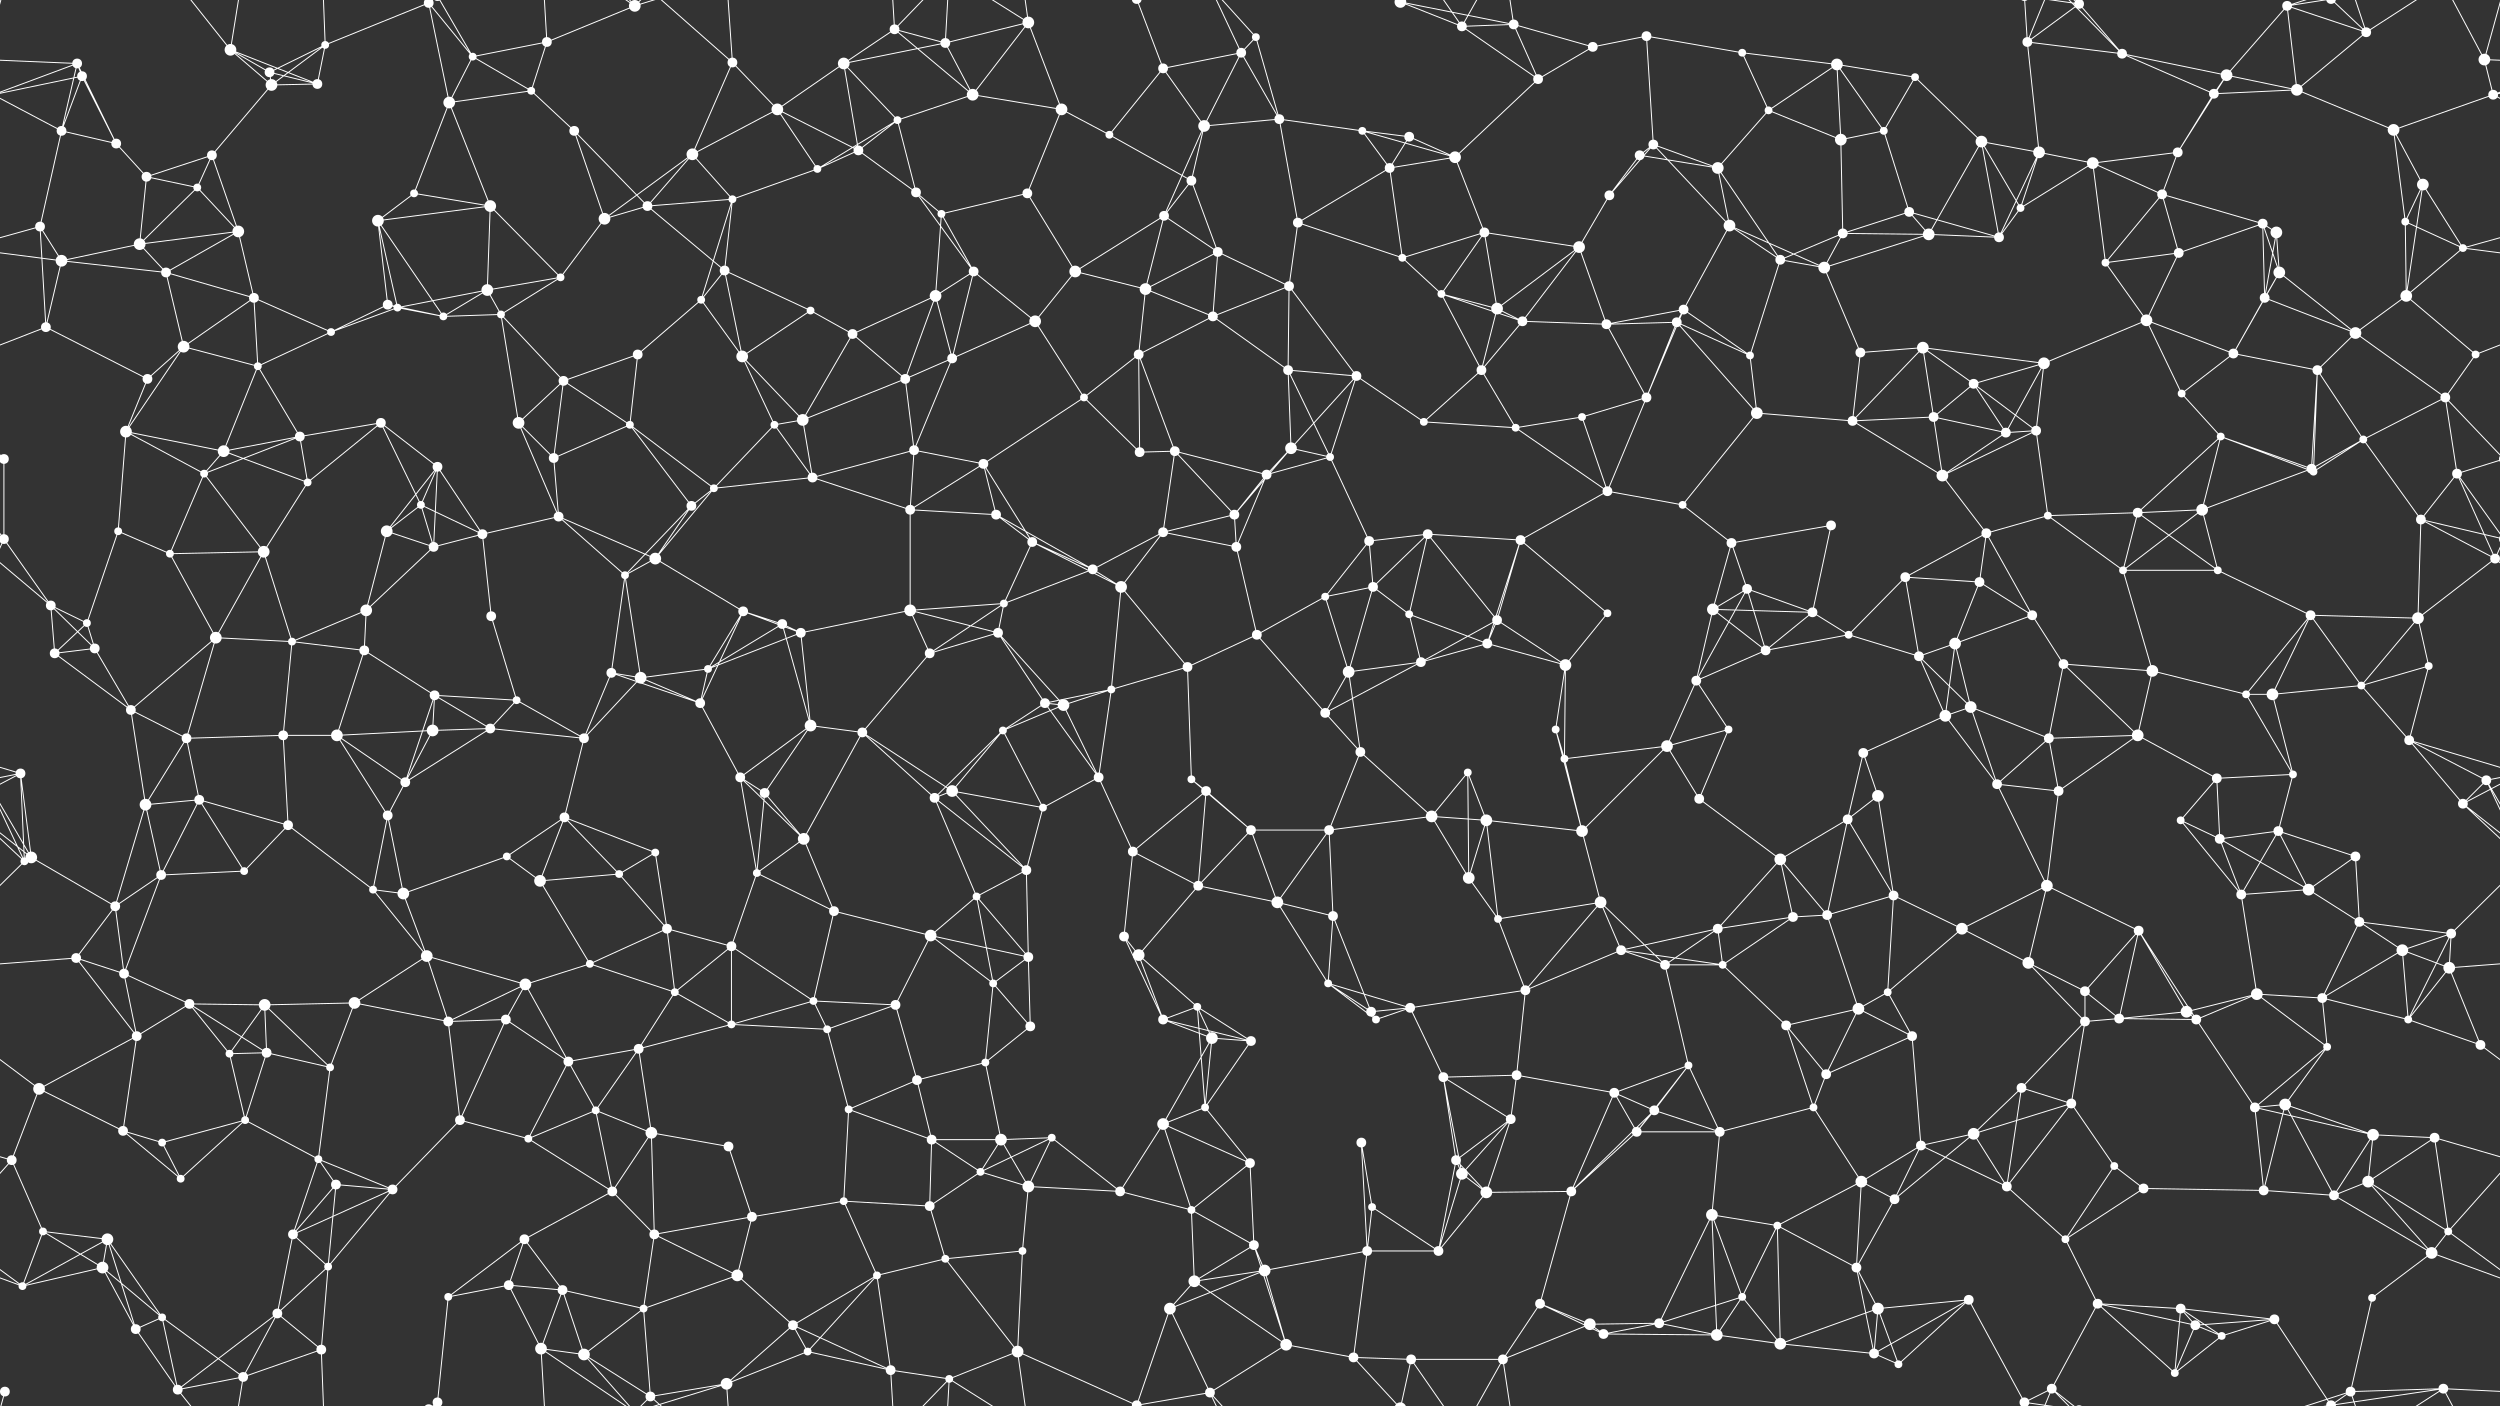 <svg xmlns="http://www.w3.org/2000/svg" width="2560" height="1440" fill="#fff"><rect width="100%" height="100%" fill="#333333" stroke="none"/><circle cx="79" cy="65" r="5"/><circle cx="84" cy="78" r="5"/><circle cx="236" cy="51" r="6"/><circle cx="276" cy="74" r="5"/><circle cx="333" cy="46" r="4"/><circle cx="439" cy="3" r="5"/><circle cx="439" cy="1443" r="5"/><circle cx="484" cy="58" r="4"/><circle cx="560" cy="43" r="5"/><circle cx="650" cy="6" r="6"/><circle cx="750" cy="64" r="5"/><circle cx="864" cy="65" r="6"/><circle cx="916" cy="30" r="5"/><circle cx="968" cy="44" r="5"/><circle cx="1053" cy="23" r="6"/><circle cx="1191" cy="70" r="5"/><circle cx="1271" cy="54" r="5"/><circle cx="1286" cy="38" r="4"/><circle cx="1434" cy="2" r="6"/><circle cx="1434" cy="1442" r="6"/><circle cx="1497" cy="27" r="5"/><circle cx="1550" cy="25" r="5"/><circle cx="1631" cy="48" r="5"/><circle cx="1686" cy="37" r="5"/><circle cx="1784" cy="54" r="4"/><circle cx="1881" cy="66" r="6"/><circle cx="1961" cy="79" r="4"/><circle cx="2076" cy="43" r="5"/><circle cx="2129" cy="4" r="5"/><circle cx="2129" cy="1444" r="5"/><circle cx="2173" cy="55" r="5"/><circle cx="2280" cy="77" r="6"/><circle cx="2342" cy="6" r="5"/><circle cx="2423" cy="33" r="5"/><circle cx="2544" cy="61" r="6"/><circle cx="63" cy="134" r="5"/><circle cx="119" cy="147" r="5"/><circle cx="217" cy="159" r="5"/><circle cx="278" cy="87" r="6"/><circle cx="325" cy="86" r="5"/><circle cx="460" cy="105" r="6"/><circle cx="544" cy="93" r="4"/><circle cx="588" cy="134" r="5"/><circle cx="709" cy="158" r="6"/><circle cx="796" cy="112" r="6"/><circle cx="879" cy="154" r="5"/><circle cx="919" cy="123" r="4"/><circle cx="996" cy="97" r="6"/><circle cx="1087" cy="112" r="6"/><circle cx="1136" cy="138" r="4"/><circle cx="1233" cy="129" r="6"/><circle cx="1310" cy="122" r="5"/><circle cx="1395" cy="134" r="4"/><circle cx="1443" cy="140" r="5"/><circle cx="1575" cy="81" r="5"/><circle cx="1679" cy="159" r="5"/><circle cx="1693" cy="148" r="5"/><circle cx="1811" cy="113" r="4"/><circle cx="1885" cy="143" r="6"/><circle cx="1929" cy="134" r="4"/><circle cx="2029" cy="145" r="6"/><circle cx="2088" cy="156" r="6"/><circle cx="2230" cy="156" r="5"/><circle cx="2267" cy="96" r="5"/><circle cx="2352" cy="92" r="6"/><circle cx="2451" cy="133" r="6"/><circle cx="2553" cy="97" r="5"/><circle cx="41" cy="232" r="5"/><circle cx="150" cy="181" r="5"/><circle cx="202" cy="192" r="4"/><circle cx="244" cy="237" r="6"/><circle cx="387" cy="226" r="6"/><circle cx="424" cy="198" r="4"/><circle cx="502" cy="211" r="6"/><circle cx="619" cy="224" r="6"/><circle cx="663" cy="211" r="5"/><circle cx="750" cy="204" r="4"/><circle cx="837" cy="173" r="4"/><circle cx="938" cy="197" r="5"/><circle cx="964" cy="219" r="4"/><circle cx="1052" cy="198" r="5"/><circle cx="1192" cy="221" r="5"/><circle cx="1220" cy="185" r="5"/><circle cx="1329" cy="228" r="5"/><circle cx="1423" cy="172" r="5"/><circle cx="1490" cy="161" r="6"/><circle cx="1520" cy="238" r="5"/><circle cx="1648" cy="200" r="5"/><circle cx="1759" cy="172" r="6"/><circle cx="1771" cy="231" r="6"/><circle cx="1887" cy="239" r="5"/><circle cx="1955" cy="217" r="5"/><circle cx="2069" cy="213" r="4"/><circle cx="2143" cy="167" r="6"/><circle cx="2214" cy="199" r="5"/><circle cx="2317" cy="229" r="5"/><circle cx="2331" cy="238" r="6"/><circle cx="2463" cy="227" r="4"/><circle cx="2481" cy="189" r="6"/><circle cx="63" cy="267" r="6"/><circle cx="143" cy="250" r="6"/><circle cx="170" cy="279" r="5"/><circle cx="260" cy="305" r="5"/><circle cx="397" cy="312" r="5"/><circle cx="407" cy="315" r="4"/><circle cx="499" cy="297" r="6"/><circle cx="574" cy="284" r="4"/><circle cx="718" cy="307" r="4"/><circle cx="742" cy="277" r="5"/><circle cx="830" cy="318" r="4"/><circle cx="958" cy="303" r="6"/><circle cx="997" cy="278" r="5"/><circle cx="1101" cy="278" r="6"/><circle cx="1173" cy="296" r="6"/><circle cx="1247" cy="258" r="5"/><circle cx="1320" cy="293" r="5"/><circle cx="1436" cy="264" r="4"/><circle cx="1476" cy="301" r="4"/><circle cx="1533" cy="316" r="6"/><circle cx="1617" cy="253" r="6"/><circle cx="1724" cy="317" r="5"/><circle cx="1823" cy="266" r="5"/><circle cx="1868" cy="274" r="6"/><circle cx="1975" cy="240" r="6"/><circle cx="2047" cy="243" r="5"/><circle cx="2156" cy="269" r="4"/><circle cx="2231" cy="259" r="5"/><circle cx="2319" cy="305" r="5"/><circle cx="2334" cy="279" r="6"/><circle cx="2464" cy="303" r="6"/><circle cx="2522" cy="254" r="4"/><circle cx="47" cy="335" r="5"/><circle cx="151" cy="388" r="5"/><circle cx="188" cy="355" r="6"/><circle cx="264" cy="375" r="4"/><circle cx="339" cy="340" r="4"/><circle cx="454" cy="324" r="4"/><circle cx="513" cy="322" r="4"/><circle cx="577" cy="390" r="5"/><circle cx="653" cy="363" r="5"/><circle cx="760" cy="365" r="6"/><circle cx="873" cy="342" r="5"/><circle cx="927" cy="388" r="5"/><circle cx="975" cy="367" r="5"/><circle cx="1060" cy="329" r="6"/><circle cx="1166" cy="363" r="5"/><circle cx="1242" cy="324" r="5"/><circle cx="1319" cy="379" r="5"/><circle cx="1389" cy="385" r="5"/><circle cx="1517" cy="379" r="5"/><circle cx="1559" cy="329" r="5"/><circle cx="1645" cy="332" r="5"/><circle cx="1717" cy="330" r="5"/><circle cx="1792" cy="364" r="4"/><circle cx="1905" cy="361" r="5"/><circle cx="1969" cy="356" r="6"/><circle cx="2021" cy="393" r="5"/><circle cx="2093" cy="372" r="6"/><circle cx="2198" cy="328" r="6"/><circle cx="2287" cy="362" r="5"/><circle cx="2373" cy="379" r="5"/><circle cx="2412" cy="341" r="6"/><circle cx="2535" cy="363" r="4"/><circle cx="4" cy="470" r="5"/><circle cx="2564" cy="470" r="5"/><circle cx="129" cy="442" r="6"/><circle cx="229" cy="462" r="6"/><circle cx="307" cy="447" r="5"/><circle cx="390" cy="433" r="5"/><circle cx="448" cy="478" r="5"/><circle cx="531" cy="433" r="6"/><circle cx="567" cy="469" r="5"/><circle cx="645" cy="435" r="4"/><circle cx="793" cy="435" r="4"/><circle cx="822" cy="430" r="6"/><circle cx="936" cy="461" r="5"/><circle cx="1007" cy="475" r="5"/><circle cx="1110" cy="407" r="4"/><circle cx="1167" cy="463" r="5"/><circle cx="1203" cy="462" r="5"/><circle cx="1322" cy="459" r="6"/><circle cx="1362" cy="468" r="4"/><circle cx="1458" cy="432" r="4"/><circle cx="1552" cy="438" r="4"/><circle cx="1620" cy="427" r="4"/><circle cx="1686" cy="407" r="5"/><circle cx="1799" cy="423" r="6"/><circle cx="1897" cy="431" r="5"/><circle cx="1980" cy="427" r="5"/><circle cx="2054" cy="443" r="5"/><circle cx="2085" cy="441" r="5"/><circle cx="2234" cy="403" r="4"/><circle cx="2274" cy="447" r="4"/><circle cx="2367" cy="480" r="5"/><circle cx="2420" cy="450" r="4"/><circle cx="2504" cy="407" r="5"/><circle cx="4" cy="552" r="5"/><circle cx="2564" cy="552" r="5"/><circle cx="121" cy="544" r="4"/><circle cx="209" cy="485" r="4"/><circle cx="315" cy="494" r="4"/><circle cx="396" cy="544" r="6"/><circle cx="431" cy="517" r="4"/><circle cx="494" cy="547" r="5"/><circle cx="572" cy="529" r="5"/><circle cx="708" cy="518" r="5"/><circle cx="731" cy="500" r="4"/><circle cx="832" cy="489" r="5"/><circle cx="932" cy="522" r="5"/><circle cx="1020" cy="527" r="5"/><circle cx="1057" cy="555" r="5"/><circle cx="1191" cy="545" r="5"/><circle cx="1264" cy="527" r="5"/><circle cx="1297" cy="486" r="5"/><circle cx="1402" cy="554" r="5"/><circle cx="1462" cy="547" r="5"/><circle cx="1557" cy="553" r="5"/><circle cx="1646" cy="503" r="5"/><circle cx="1723" cy="517" r="4"/><circle cx="1773" cy="556" r="5"/><circle cx="1875" cy="538" r="5"/><circle cx="1989" cy="487" r="6"/><circle cx="2034" cy="546" r="5"/><circle cx="2097" cy="528" r="4"/><circle cx="2189" cy="525" r="5"/><circle cx="2255" cy="522" r="6"/><circle cx="2369" cy="483" r="4"/><circle cx="2479" cy="532" r="5"/><circle cx="2516" cy="485" r="5"/><circle cx="52" cy="620" r="5"/><circle cx="89" cy="638" r="4"/><circle cx="174" cy="567" r="4"/><circle cx="270" cy="565" r="6"/><circle cx="375" cy="625" r="6"/><circle cx="444" cy="560" r="5"/><circle cx="503" cy="631" r="5"/><circle cx="640" cy="589" r="4"/><circle cx="671" cy="572" r="6"/><circle cx="761" cy="626" r="5"/><circle cx="801" cy="639" r="5"/><circle cx="932" cy="625" r="6"/><circle cx="1028" cy="618" r="4"/><circle cx="1119" cy="583" r="5"/><circle cx="1148" cy="601" r="6"/><circle cx="1266" cy="560" r="5"/><circle cx="1357" cy="611" r="4"/><circle cx="1406" cy="601" r="5"/><circle cx="1443" cy="629" r="4"/><circle cx="1533" cy="635" r="5"/><circle cx="1646" cy="628" r="4"/><circle cx="1754" cy="624" r="6"/><circle cx="1789" cy="603" r="5"/><circle cx="1856" cy="627" r="5"/><circle cx="1951" cy="591" r="5"/><circle cx="2027" cy="596" r="5"/><circle cx="2081" cy="630" r="5"/><circle cx="2174" cy="584" r="4"/><circle cx="2271" cy="584" r="4"/><circle cx="2366" cy="630" r="5"/><circle cx="2476" cy="633" r="6"/><circle cx="2555" cy="572" r="5"/><circle cx="-5" cy="572" r="5"/><circle cx="56" cy="669" r="5"/><circle cx="97" cy="664" r="5"/><circle cx="221" cy="653" r="6"/><circle cx="299" cy="657" r="4"/><circle cx="373" cy="666" r="5"/><circle cx="445" cy="712" r="5"/><circle cx="529" cy="717" r="4"/><circle cx="626" cy="689" r="5"/><circle cx="656" cy="694" r="6"/><circle cx="725" cy="685" r="4"/><circle cx="820" cy="648" r="5"/><circle cx="952" cy="669" r="5"/><circle cx="1022" cy="648" r="5"/><circle cx="1070" cy="720" r="5"/><circle cx="1138" cy="706" r="4"/><circle cx="1216" cy="683" r="5"/><circle cx="1287" cy="650" r="5"/><circle cx="1381" cy="688" r="6"/><circle cx="1455" cy="678" r="5"/><circle cx="1523" cy="659" r="5"/><circle cx="1603" cy="681" r="6"/><circle cx="1737" cy="697" r="5"/><circle cx="1808" cy="666" r="5"/><circle cx="1893" cy="650" r="4"/><circle cx="1965" cy="672" r="5"/><circle cx="2002" cy="659" r="6"/><circle cx="2113" cy="680" r="5"/><circle cx="2204" cy="687" r="6"/><circle cx="2300" cy="711" r="4"/><circle cx="2327" cy="711" r="6"/><circle cx="2418" cy="702" r="4"/><circle cx="2487" cy="682" r="4"/><circle cx="21" cy="792" r="5"/><circle cx="134" cy="727" r="5"/><circle cx="191" cy="756" r="5"/><circle cx="290" cy="753" r="5"/><circle cx="345" cy="753" r="6"/><circle cx="443" cy="748" r="6"/><circle cx="502" cy="746" r="5"/><circle cx="598" cy="756" r="5"/><circle cx="717" cy="720" r="5"/><circle cx="758" cy="796" r="5"/><circle cx="830" cy="743" r="6"/><circle cx="883" cy="750" r="5"/><circle cx="1027" cy="748" r="4"/><circle cx="1089" cy="722" r="6"/><circle cx="1125" cy="796" r="5"/><circle cx="1220" cy="798" r="4"/><circle cx="1357" cy="730" r="5"/><circle cx="1393" cy="770" r="5"/><circle cx="1503" cy="791" r="4"/><circle cx="1593" cy="747" r="4"/><circle cx="1602" cy="777" r="4"/><circle cx="1707" cy="764" r="6"/><circle cx="1770" cy="747" r="4"/><circle cx="1908" cy="771" r="5"/><circle cx="1992" cy="733" r="6"/><circle cx="2018" cy="724" r="6"/><circle cx="2098" cy="756" r="5"/><circle cx="2189" cy="753" r="6"/><circle cx="2270" cy="797" r="5"/><circle cx="2348" cy="793" r="4"/><circle cx="2467" cy="758" r="5"/><circle cx="2546" cy="799" r="5"/><circle cx="32" cy="878" r="6"/><circle cx="149" cy="824" r="6"/><circle cx="204" cy="819" r="5"/><circle cx="295" cy="845" r="5"/><circle cx="397" cy="835" r="5"/><circle cx="415" cy="801" r="5"/><circle cx="519" cy="877" r="4"/><circle cx="578" cy="837" r="5"/><circle cx="671" cy="873" r="4"/><circle cx="783" cy="812" r="5"/><circle cx="823" cy="859" r="6"/><circle cx="957" cy="817" r="5"/><circle cx="975" cy="810" r="6"/><circle cx="1068" cy="827" r="4"/><circle cx="1160" cy="872" r="5"/><circle cx="1235" cy="810" r="5"/><circle cx="1281" cy="850" r="5"/><circle cx="1361" cy="850" r="5"/><circle cx="1466" cy="836" r="6"/><circle cx="1522" cy="840" r="6"/><circle cx="1620" cy="851" r="6"/><circle cx="1740" cy="818" r="5"/><circle cx="1823" cy="880" r="6"/><circle cx="1892" cy="839" r="5"/><circle cx="1923" cy="815" r="6"/><circle cx="2045" cy="803" r="5"/><circle cx="2108" cy="810" r="5"/><circle cx="2233" cy="840" r="4"/><circle cx="2273" cy="859" r="5"/><circle cx="2333" cy="851" r="5"/><circle cx="2412" cy="877" r="5"/><circle cx="2522" cy="823" r="5"/><circle cx="25" cy="882" r="4"/><circle cx="118" cy="928" r="5"/><circle cx="165" cy="896" r="5"/><circle cx="250" cy="892" r="4"/><circle cx="382" cy="911" r="4"/><circle cx="413" cy="915" r="6"/><circle cx="553" cy="902" r="6"/><circle cx="634" cy="895" r="4"/><circle cx="683" cy="951" r="5"/><circle cx="775" cy="894" r="4"/><circle cx="854" cy="933" r="5"/><circle cx="953" cy="958" r="6"/><circle cx="1000" cy="918" r="4"/><circle cx="1051" cy="891" r="5"/><circle cx="1151" cy="959" r="5"/><circle cx="1227" cy="907" r="5"/><circle cx="1308" cy="924" r="6"/><circle cx="1365" cy="938" r="5"/><circle cx="1504" cy="899" r="6"/><circle cx="1534" cy="941" r="4"/><circle cx="1639" cy="924" r="6"/><circle cx="1759" cy="951" r="5"/><circle cx="1836" cy="939" r="5"/><circle cx="1871" cy="937" r="5"/><circle cx="1939" cy="917" r="5"/><circle cx="2009" cy="951" r="6"/><circle cx="2096" cy="907" r="6"/><circle cx="2190" cy="953" r="5"/><circle cx="2295" cy="916" r="5"/><circle cx="2364" cy="911" r="6"/><circle cx="2416" cy="944" r="5"/><circle cx="2510" cy="956" r="5"/><circle cx="78" cy="981" r="5"/><circle cx="127" cy="997" r="5"/><circle cx="194" cy="1028" r="5"/><circle cx="271" cy="1029" r="6"/><circle cx="363" cy="1027" r="6"/><circle cx="437" cy="979" r="6"/><circle cx="538" cy="1008" r="6"/><circle cx="604" cy="987" r="4"/><circle cx="691" cy="1016" r="4"/><circle cx="749" cy="969" r="5"/><circle cx="833" cy="1025" r="4"/><circle cx="917" cy="1029" r="5"/><circle cx="1017" cy="1007" r="4"/><circle cx="1053" cy="980" r="5"/><circle cx="1166" cy="978" r="6"/><circle cx="1226" cy="1031" r="4"/><circle cx="1360" cy="1007" r="4"/><circle cx="1404" cy="1036" r="5"/><circle cx="1444" cy="1032" r="5"/><circle cx="1562" cy="1014" r="5"/><circle cx="1660" cy="973" r="5"/><circle cx="1705" cy="988" r="5"/><circle cx="1764" cy="988" r="4"/><circle cx="1903" cy="1033" r="6"/><circle cx="1933" cy="1016" r="4"/><circle cx="2077" cy="986" r="6"/><circle cx="2135" cy="1015" r="5"/><circle cx="2239" cy="1036" r="6"/><circle cx="2311" cy="1018" r="6"/><circle cx="2378" cy="1022" r="5"/><circle cx="2460" cy="973" r="6"/><circle cx="2508" cy="991" r="6"/><circle cx="40" cy="1115" r="6"/><circle cx="140" cy="1061" r="5"/><circle cx="235" cy="1079" r="4"/><circle cx="273" cy="1078" r="5"/><circle cx="338" cy="1093" r="4"/><circle cx="459" cy="1046" r="5"/><circle cx="518" cy="1044" r="5"/><circle cx="582" cy="1087" r="5"/><circle cx="654" cy="1074" r="5"/><circle cx="749" cy="1049" r="4"/><circle cx="847" cy="1054" r="4"/><circle cx="939" cy="1106" r="5"/><circle cx="1009" cy="1088" r="4"/><circle cx="1055" cy="1051" r="5"/><circle cx="1191" cy="1044" r="5"/><circle cx="1241" cy="1063" r="6"/><circle cx="1281" cy="1066" r="5"/><circle cx="1409" cy="1044" r="4"/><circle cx="1478" cy="1103" r="5"/><circle cx="1553" cy="1101" r="5"/><circle cx="1653" cy="1119" r="5"/><circle cx="1729" cy="1091" r="4"/><circle cx="1829" cy="1050" r="5"/><circle cx="1870" cy="1100" r="5"/><circle cx="1958" cy="1061" r="5"/><circle cx="2070" cy="1114" r="5"/><circle cx="2135" cy="1046" r="5"/><circle cx="2170" cy="1043" r="5"/><circle cx="2249" cy="1044" r="5"/><circle cx="2383" cy="1072" r="4"/><circle cx="2466" cy="1044" r="4"/><circle cx="2540" cy="1070" r="5"/><circle cx="12" cy="1188" r="5"/><circle cx="126" cy="1158" r="5"/><circle cx="166" cy="1170" r="4"/><circle cx="251" cy="1147" r="4"/><circle cx="326" cy="1187" r="4"/><circle cx="471" cy="1147" r="5"/><circle cx="541" cy="1166" r="4"/><circle cx="610" cy="1137" r="4"/><circle cx="667" cy="1160" r="6"/><circle cx="746" cy="1174" r="5"/><circle cx="869" cy="1136" r="4"/><circle cx="954" cy="1167" r="5"/><circle cx="1025" cy="1167" r="6"/><circle cx="1077" cy="1165" r="4"/><circle cx="1191" cy="1151" r="6"/><circle cx="1234" cy="1134" r="4"/><circle cx="1280" cy="1191" r="5"/><circle cx="1394" cy="1170" r="5"/><circle cx="1491" cy="1188" r="5"/><circle cx="1547" cy="1146" r="5"/><circle cx="1676" cy="1159" r="5"/><circle cx="1694" cy="1137" r="5"/><circle cx="1761" cy="1159" r="5"/><circle cx="1857" cy="1134" r="4"/><circle cx="1967" cy="1173" r="5"/><circle cx="2021" cy="1161" r="6"/><circle cx="2121" cy="1130" r="5"/><circle cx="2165" cy="1194" r="4"/><circle cx="2309" cy="1134" r="5"/><circle cx="2340" cy="1131" r="6"/><circle cx="2430" cy="1162" r="6"/><circle cx="2493" cy="1165" r="5"/><circle cx="44" cy="1261" r="4"/><circle cx="110" cy="1269" r="6"/><circle cx="185" cy="1207" r="4"/><circle cx="300" cy="1264" r="5"/><circle cx="344" cy="1213" r="5"/><circle cx="402" cy="1218" r="5"/><circle cx="537" cy="1269" r="5"/><circle cx="627" cy="1220" r="5"/><circle cx="670" cy="1264" r="5"/><circle cx="770" cy="1246" r="5"/><circle cx="864" cy="1230" r="4"/><circle cx="952" cy="1235" r="5"/><circle cx="1004" cy="1200" r="4"/><circle cx="1053" cy="1215" r="6"/><circle cx="1147" cy="1220" r="5"/><circle cx="1220" cy="1239" r="4"/><circle cx="1284" cy="1275" r="5"/><circle cx="1405" cy="1236" r="4"/><circle cx="1497" cy="1202" r="6"/><circle cx="1522" cy="1221" r="6"/><circle cx="1609" cy="1220" r="5"/><circle cx="1753" cy="1244" r="6"/><circle cx="1820" cy="1255" r="4"/><circle cx="1906" cy="1210" r="6"/><circle cx="1940" cy="1228" r="5"/><circle cx="2055" cy="1215" r="5"/><circle cx="2115" cy="1269" r="4"/><circle cx="2195" cy="1217" r="5"/><circle cx="2318" cy="1219" r="5"/><circle cx="2390" cy="1224" r="5"/><circle cx="2425" cy="1210" r="6"/><circle cx="2507" cy="1261" r="4"/><circle cx="23" cy="1317" r="4"/><circle cx="105" cy="1298" r="6"/><circle cx="166" cy="1349" r="4"/><circle cx="284" cy="1345" r="5"/><circle cx="336" cy="1297" r="4"/><circle cx="459" cy="1328" r="4"/><circle cx="521" cy="1316" r="5"/><circle cx="576" cy="1321" r="5"/><circle cx="659" cy="1340" r="4"/><circle cx="755" cy="1306" r="6"/><circle cx="812" cy="1357" r="5"/><circle cx="898" cy="1306" r="4"/><circle cx="968" cy="1289" r="4"/><circle cx="1047" cy="1281" r="4"/><circle cx="1198" cy="1340" r="6"/><circle cx="1223" cy="1312" r="6"/><circle cx="1295" cy="1301" r="6"/><circle cx="1400" cy="1281" r="5"/><circle cx="1473" cy="1281" r="5"/><circle cx="1577" cy="1335" r="5"/><circle cx="1628" cy="1356" r="6"/><circle cx="1699" cy="1355" r="5"/><circle cx="1784" cy="1328" r="4"/><circle cx="1901" cy="1298" r="5"/><circle cx="1923" cy="1340" r="6"/><circle cx="2016" cy="1331" r="5"/><circle cx="2148" cy="1335" r="5"/><circle cx="2233" cy="1340" r="5"/><circle cx="2248" cy="1357" r="5"/><circle cx="2329" cy="1351" r="5"/><circle cx="2429" cy="1329" r="4"/><circle cx="2490" cy="1283" r="6"/><circle cx="5" cy="1425" r="5"/><circle cx="139" cy="1361" r="5"/><circle cx="182" cy="1423" r="5"/><circle cx="249" cy="1410" r="5"/><circle cx="329" cy="1382" r="5"/><circle cx="448" cy="1436" r="5"/><circle cx="448" cy="-4" r="5"/><circle cx="554" cy="1381" r="6"/><circle cx="598" cy="1387" r="6"/><circle cx="666" cy="1430" r="5"/><circle cx="744" cy="1417" r="6"/><circle cx="827" cy="1384" r="4"/><circle cx="912" cy="1403" r="5"/><circle cx="972" cy="1412" r="4"/><circle cx="1042" cy="1384" r="6"/><circle cx="1164" cy="1439" r="5"/><circle cx="1164" cy="-1" r="5"/><circle cx="1239" cy="1426" r="5"/><circle cx="1317" cy="1377" r="6"/><circle cx="1386" cy="1390" r="5"/><circle cx="1445" cy="1392" r="5"/><circle cx="1539" cy="1392" r="5"/><circle cx="1642" cy="1366" r="5"/><circle cx="1758" cy="1367" r="6"/><circle cx="1823" cy="1376" r="6"/><circle cx="1919" cy="1386" r="5"/><circle cx="1944" cy="1397" r="4"/><circle cx="2073" cy="1436" r="5"/><circle cx="2073" cy="-4" r="5"/><circle cx="2101" cy="1422" r="5"/><circle cx="2227" cy="1406" r="4"/><circle cx="2275" cy="1368" r="4"/><circle cx="2387" cy="1439" r="5"/><circle cx="2387" cy="-1" r="5"/><circle cx="2407" cy="1425" r="5"/><circle cx="2502" cy="1422" r="5"/><path stroke="#fff" d="M79 65L84 78M79 65L-16 61M79 65L63 134M79 65L119 147M79 65L-7 97M2639 65L2544 61M2639 65L2553 97M84 78L63 134M84 78L119 147M84 78L-7 97M2644 78L2553 97M236 51L276 74M236 51L278 87M236 51L325 86M236 51L182 -17M236 51L249 -30M236 1491L182 1423M236 1491L249 1410M276 74L333 46M276 74L278 87M276 74L325 86M333 46L439 3M333 46L278 87M333 46L325 86M333 46L329 -58M333 1486L329 1382M439 3L484 58M439 3L460 105M439 3L448 -4M439 1443L448 1436M484 58L560 43M484 58L460 105M484 58L544 93M484 58L448 -4M484 1498L448 1436M560 43L650 6M560 43L544 93M560 43L554 -59M560 1483L554 1381M650 6L554 -59M650 6L598 -53M650 6L666 -10M650 6L744 -23M650 1446L554 1381M650 1446L598 1387M650 1446L666 1430M650 1446L744 1417M750 64L709 158M750 64L796 112M750 64L666 -10M750 64L744 -23M750 1504L666 1430M750 1504L744 1417M864 65L916 30M864 65L968 44M864 65L796 112M864 65L879 154M864 65L919 123M916 30L968 44M916 30L996 97M916 30L912 -37M916 30L972 -28M916 1470L912 1403M916 1470L972 1412M968 44L1053 23M968 44L996 97M968 44L972 -28M968 1484L972 1412M1053 23L996 97M1053 23L1087 112M1053 23L972 -28M1053 23L1042 -56M1053 1463L972 1412M1053 1463L1042 1384M1191 70L1271 54M1191 70L1136 138M1191 70L1233 129M1191 70L1164 -1M1191 1510L1164 1439M1271 54L1286 38M1271 54L1233 129M1271 54L1310 122M1271 54L1239 -14M1271 1494L1239 1426M1286 38L1310 122M1286 38L1239 -14M1286 1478L1239 1426M1434 2L1497 27M1434 2L1550 25M1434 2L1386 -50M1434 2L1445 -48M1434 1442L1386 1390M1434 1442L1445 1392M1497 27L1550 25M1497 27L1575 81M1497 27L1445 -48M1497 27L1539 -48M1497 1467L1445 1392M1497 1467L1539 1392M1550 25L1631 48M1550 25L1575 81M1550 25L1539 -48M1550 1465L1539 1392M1631 48L1686 37M1631 48L1575 81M1686 37L1784 54M1686 37L1693 148M1784 54L1881 66M1784 54L1811 113M1881 66L1961 79M1881 66L1811 113M1881 66L1885 143M1881 66L1929 134M1961 79L1929 134M1961 79L2029 145M2076 43L2129 4M2076 43L2173 55M2076 43L2088 156M2076 43L2073 -4M2076 43L2101 -18M2076 1483L2073 1436M2076 1483L2101 1422M2129 4L2173 55M2129 4L2073 -4M2129 4L2101 -18M2129 1444L2073 1436M2129 1444L2101 1422M2173 55L2280 77M2173 55L2267 96M2173 55L2101 -18M2173 1495L2101 1422M2280 77L2342 6M2280 77L2230 156M2280 77L2267 96M2280 77L2352 92M2342 6L2423 33M2342 6L2352 92M2342 6L2387 -1M2342 6L2407 -15M2342 1446L2387 1439M2342 1446L2407 1425M2423 33L2352 92M2423 33L2387 -1M2423 33L2407 -15M2423 33L2502 -18M2423 1473L2387 1439M2423 1473L2407 1425M2423 1473L2502 1422M2544 61L2553 97M2544 61L2565 -15M2544 61L2502 -18M-16 61L5 -15M-16 1501L5 1425M2544 1501L2565 1425M2544 1501L2502 1422M63 134L119 147M63 134L-7 97M63 134L41 232M2623 134L2553 97M119 147L150 181M217 159L278 87M217 159L150 181M217 159L202 192M217 159L244 237M278 87L325 86M460 105L544 93M460 105L424 198M460 105L502 211M544 93L588 134M588 134L619 224M588 134L663 211M709 158L796 112M709 158L619 224M709 158L663 211M709 158L750 204M796 112L879 154M796 112L837 173M879 154L919 123M879 154L837 173M879 154L938 197M919 123L996 97M919 123L837 173M919 123L938 197M996 97L1087 112M1087 112L1136 138M1087 112L1052 198M1136 138L1220 185M1233 129L1310 122M1233 129L1192 221M1233 129L1220 185M1310 122L1395 134M1310 122L1329 228M1395 134L1443 140M1395 134L1423 172M1395 134L1490 161M1443 140L1423 172M1443 140L1490 161M1575 81L1490 161M1679 159L1693 148M1679 159L1648 200M1679 159L1759 172M1693 148L1648 200M1693 148L1759 172M1693 148L1771 231M1811 113L1885 143M1811 113L1759 172M1885 143L1929 134M1885 143L1887 239M1929 134L1955 217M2029 145L2088 156M2029 145L2069 213M2029 145L1975 240M2029 145L2047 243M2088 156L2069 213M2088 156L2143 167M2088 156L2047 243M2230 156L2267 96M2230 156L2143 167M2230 156L2214 199M2267 96L2352 92M2352 92L2451 133M2451 133L2553 97M2451 133L2463 227M2451 133L2481 189M41 232L63 267M41 232L-38 254M41 232L47 335M2601 232L2522 254M150 181L202 192M150 181L143 250M202 192L244 237M202 192L143 250M244 237L143 250M244 237L170 279M244 237L260 305M387 226L424 198M387 226L502 211M387 226L397 312M387 226L407 315M387 226L454 324M424 198L502 211M502 211L499 297M502 211L574 284M619 224L663 211M619 224L574 284M663 211L750 204M663 211L742 277M750 204L837 173M750 204L718 307M750 204L742 277M938 197L964 219M938 197L997 278M964 219L1052 198M964 219L958 303M964 219L997 278M1052 198L1101 278M1192 221L1220 185M1192 221L1101 278M1192 221L1173 296M1192 221L1247 258M1220 185L1247 258M1329 228L1423 172M1329 228L1320 293M1329 228L1436 264M1423 172L1490 161M1423 172L1436 264M1490 161L1520 238M1520 238L1436 264M1520 238L1476 301M1520 238L1533 316M1520 238L1617 253M1648 200L1617 253M1759 172L1771 231M1759 172L1823 266M1771 231L1724 317M1771 231L1823 266M1771 231L1868 274M1887 239L1955 217M1887 239L1823 266M1887 239L1868 274M1887 239L1975 240M1955 217L1975 240M1955 217L2047 243M2069 213L2143 167M2069 213L2047 243M2143 167L2214 199M2143 167L2156 269M2214 199L2317 229M2214 199L2156 269M2214 199L2231 259M2317 229L2331 238M2317 229L2231 259M2317 229L2319 305M2317 229L2334 279M2331 238L2319 305M2331 238L2334 279M2463 227L2481 189M2463 227L2464 303M2463 227L2522 254M2481 189L2464 303M2481 189L2522 254M63 267L143 250M63 267L170 279M63 267L-38 254M63 267L47 335M2623 267L2522 254M143 250L170 279M170 279L260 305M170 279L188 355M260 305L188 355M260 305L264 375M260 305L339 340M397 312L407 315M397 312L339 340M397 312L454 324M407 315L499 297M407 315L339 340M407 315L454 324M499 297L574 284M499 297L454 324M499 297L513 322M574 284L513 322M718 307L742 277M718 307L653 363M718 307L760 365M742 277L830 318M742 277L760 365M830 318L760 365M830 318L873 342M958 303L997 278M958 303L873 342M958 303L927 388M958 303L975 367M997 278L975 367M997 278L1060 329M1101 278L1173 296M1101 278L1060 329M1173 296L1247 258M1173 296L1166 363M1173 296L1242 324M1247 258L1320 293M1247 258L1242 324M1320 293L1242 324M1320 293L1319 379M1320 293L1389 385M1436 264L1476 301M1476 301L1533 316M1476 301L1517 379M1476 301L1559 329M1533 316L1617 253M1533 316L1517 379M1533 316L1559 329M1617 253L1559 329M1617 253L1645 332M1724 317L1645 332M1724 317L1717 330M1724 317L1792 364M1724 317L1686 407M1823 266L1868 274M1823 266L1792 364M1868 274L1975 240M1868 274L1905 361M1975 240L2047 243M2156 269L2231 259M2156 269L2198 328M2231 259L2198 328M2319 305L2334 279M2319 305L2287 362M2319 305L2412 341M2334 279L2287 362M2334 279L2412 341M2464 303L2522 254M2464 303L2412 341M2464 303L2535 363M47 335L151 388M47 335L-25 363M2607 335L2535 363M151 388L188 355M151 388L129 442M188 355L264 375M188 355L129 442M264 375L339 340M264 375L229 462M264 375L307 447M454 324L513 322M513 322L577 390M513 322L531 433M577 390L653 363M577 390L531 433M577 390L567 469M577 390L645 435M653 363L645 435M760 365L793 435M760 365L822 430M873 342L927 388M873 342L822 430M927 388L975 367M927 388L822 430M927 388L936 461M975 367L1060 329M975 367L936 461M1060 329L1110 407M1166 363L1242 324M1166 363L1110 407M1166 363L1167 463M1166 363L1203 462M1242 324L1319 379M1319 379L1389 385M1319 379L1322 459M1319 379L1362 468M1389 385L1322 459M1389 385L1362 468M1389 385L1458 432M1517 379L1559 329M1517 379L1458 432M1517 379L1552 438M1559 329L1645 332M1645 332L1717 330M1645 332L1686 407M1717 330L1792 364M1717 330L1686 407M1717 330L1799 423M1792 364L1799 423M1905 361L1969 356M1905 361L1897 431M1969 356L2021 393M1969 356L2093 372M1969 356L1897 431M1969 356L1980 427M2021 393L2093 372M2021 393L1980 427M2021 393L2054 443M2021 393L2085 441M2093 372L2198 328M2093 372L2054 443M2093 372L2085 441M2198 328L2287 362M2198 328L2234 403M2287 362L2373 379M2287 362L2234 403M2373 379L2412 341M2373 379L2367 480M2373 379L2420 450M2373 379L2369 483M2412 341L2504 407M2535 363L2504 407M4 470L-56 407M4 470L4 552M4 470L-44 485M2564 470L2504 407M2564 470L2516 485M129 442L229 462M129 442L121 544M129 442L209 485M229 462L307 447M229 462L209 485M229 462L315 494M307 447L390 433M307 447L209 485M307 447L315 494M390 433L448 478M390 433L315 494M390 433L431 517M448 478L396 544M448 478L431 517M448 478L494 547M448 478L444 560M531 433L567 469M531 433L572 529M567 469L645 435M567 469L572 529M645 435L708 518M645 435L731 500M793 435L822 430M793 435L731 500M793 435L832 489M822 430L832 489M936 461L1007 475M936 461L832 489M936 461L932 522M1007 475L1110 407M1007 475L932 522M1007 475L1020 527M1007 475L1057 555M1110 407L1167 463M1167 463L1203 462M1203 462L1191 545M1203 462L1264 527M1203 462L1297 486M1322 459L1362 468M1322 459L1264 527M1322 459L1297 486M1362 468L1297 486M1362 468L1402 554M1458 432L1552 438M1552 438L1620 427M1552 438L1646 503M1620 427L1686 407M1620 427L1646 503M1686 407L1646 503M1799 423L1897 431M1799 423L1723 517M1897 431L1980 427M1897 431L1989 487M1980 427L2054 443M1980 427L1989 487M2054 443L2085 441M2054 443L1989 487M2085 441L1989 487M2085 441L2097 528M2234 403L2274 447M2274 447L2367 480M2274 447L2189 525M2274 447L2255 522M2274 447L2369 483M2367 480L2420 450M2367 480L2255 522M2367 480L2369 483M2420 450L2504 407M2420 450L2369 483M2420 450L2479 532M2504 407L2516 485M4 552L-81 532M4 552L-44 485M4 552L52 620M4 552L-5 572M2564 552L2479 532M2564 552L2516 485M2564 552L2555 572M121 544L89 638M121 544L174 567M209 485L174 567M209 485L270 565M315 494L270 565M396 544L431 517M396 544L375 625M396 544L444 560M431 517L494 547M431 517L444 560M494 547L572 529M494 547L444 560M494 547L503 631M572 529L640 589M572 529L671 572M708 518L731 500M708 518L640 589M708 518L671 572M731 500L832 489M731 500L671 572M832 489L932 522M932 522L1020 527M932 522L932 625M1020 527L1057 555M1020 527L1119 583M1057 555L1028 618M1057 555L1119 583M1057 555L1148 601M1191 545L1264 527M1191 545L1119 583M1191 545L1148 601M1191 545L1266 560M1264 527L1297 486M1264 527L1266 560M1297 486L1266 560M1402 554L1462 547M1402 554L1357 611M1402 554L1406 601M1462 547L1557 553M1462 547L1406 601M1462 547L1443 629M1462 547L1533 635M1557 553L1646 503M1557 553L1533 635M1557 553L1646 628M1557 553L1523 659M1646 503L1723 517M1723 517L1773 556M1773 556L1875 538M1773 556L1754 624M1773 556L1789 603M1875 538L1856 627M1989 487L2034 546M2034 546L2097 528M2034 546L1951 591M2034 546L2027 596M2034 546L2081 630M2097 528L2189 525M2097 528L2174 584M2189 525L2255 522M2189 525L2174 584M2189 525L2271 584M2255 522L2174 584M2255 522L2271 584M2479 532L2516 485M2479 532L2476 633M2479 532L2555 572M2516 485L2555 572M52 620L89 638M52 620L-5 572M52 620L56 669M52 620L97 664M2612 620L2555 572M89 638L56 669M89 638L97 664M174 567L270 565M174 567L221 653M270 565L221 653M270 565L299 657M375 625L444 560M375 625L299 657M375 625L373 666M503 631L529 717M640 589L671 572M640 589L626 689M640 589L656 694M671 572L761 626M761 626L801 639M761 626L725 685M761 626L820 648M761 626L717 720M801 639L725 685M801 639L820 648M801 639L830 743M932 625L1028 618M932 625L820 648M932 625L952 669M932 625L1022 648M1028 618L1119 583M1028 618L952 669M1028 618L1022 648M1119 583L1148 601M1148 601L1138 706M1148 601L1216 683M1266 560L1287 650M1357 611L1406 601M1357 611L1287 650M1357 611L1381 688M1406 601L1443 629M1406 601L1381 688M1443 629L1455 678M1443 629L1523 659M1533 635L1455 678M1533 635L1523 659M1533 635L1603 681M1646 628L1603 681M1754 624L1789 603M1754 624L1856 627M1754 624L1737 697M1754 624L1808 666M1789 603L1856 627M1789 603L1737 697M1789 603L1808 666M1856 627L1808 666M1856 627L1893 650M1951 591L2027 596M1951 591L1893 650M1951 591L1965 672M2027 596L2081 630M2027 596L2002 659M2081 630L2002 659M2081 630L2113 680M2174 584L2271 584M2174 584L2204 687M2271 584L2366 630M2366 630L2476 633M2366 630L2300 711M2366 630L2327 711M2366 630L2418 702M2476 633L2555 572M2476 633L2418 702M2476 633L2487 682M56 669L97 664M56 669L134 727M97 664L134 727M221 653L299 657M221 653L134 727M221 653L191 756M299 657L373 666M299 657L290 753M373 666L445 712M373 666L345 753M445 712L529 717M445 712L443 748M445 712L502 746M445 712L415 801M529 717L502 746M529 717L598 756M626 689L656 694M626 689L598 756M626 689L717 720M656 694L725 685M656 694L598 756M656 694L717 720M725 685L820 648M725 685L717 720M820 648L830 743M952 669L1022 648M952 669L883 750M1022 648L1070 720M1022 648L1089 722M1070 720L1138 706M1070 720L1027 748M1070 720L1089 722M1070 720L1125 796M1138 706L1216 683M1138 706L1089 722M1138 706L1125 796M1216 683L1287 650M1216 683L1220 798M1287 650L1357 730M1381 688L1455 678M1381 688L1357 730M1381 688L1393 770M1455 678L1523 659M1455 678L1357 730M1523 659L1603 681M1603 681L1593 747M1603 681L1602 777M1737 697L1808 666M1737 697L1707 764M1737 697L1770 747M1808 666L1893 650M1893 650L1965 672M1965 672L2002 659M1965 672L1992 733M1965 672L2018 724M2002 659L1992 733M2002 659L2018 724M2113 680L2204 687M2113 680L2098 756M2113 680L2189 753M2204 687L2300 711M2204 687L2189 753M2300 711L2327 711M2300 711L2348 793M2327 711L2418 702M2327 711L2348 793M2418 702L2487 682M2418 702L2467 758M2487 682L2467 758M21 792L-93 758M21 792L-14 799M21 792L32 878M21 792L-38 823M21 792L25 882M2581 792L2467 758M2581 792L2546 799M2581 792L2522 823M134 727L191 756M134 727L149 824M191 756L290 753M191 756L149 824M191 756L204 819M290 753L345 753M290 753L295 845M345 753L443 748M345 753L397 835M345 753L415 801M443 748L502 746M443 748L397 835M443 748L415 801M502 746L598 756M502 746L415 801M598 756L578 837M717 720L758 796M758 796L830 743M758 796L783 812M758 796L823 859M758 796L775 894M830 743L883 750M830 743L783 812M883 750L823 859M883 750L957 817M883 750L975 810M1027 748L1089 722M1027 748L957 817M1027 748L975 810M1027 748L1068 827M1089 722L1125 796M1125 796L1068 827M1125 796L1160 872M1220 798L1235 810M1220 798L1281 850M1357 730L1393 770M1393 770L1361 850M1393 770L1466 836M1503 791L1466 836M1503 791L1522 840M1503 791L1504 899M1593 747L1602 777M1593 747L1620 851M1602 777L1707 764M1602 777L1620 851M1707 764L1770 747M1707 764L1620 851M1707 764L1740 818M1770 747L1740 818M1908 771L1992 733M1908 771L1892 839M1908 771L1923 815M1992 733L2018 724M1992 733L2045 803M2018 724L2098 756M2018 724L2045 803M2098 756L2189 753M2098 756L2045 803M2098 756L2108 810M2189 753L2270 797M2189 753L2108 810M2270 797L2348 793M2270 797L2233 840M2270 797L2273 859M2348 793L2333 851M2467 758L2546 799M2467 758L2522 823M2546 799L2592 878M2546 799L2522 823M2546 799L2585 882M-14 799L32 878M-14 799L25 882M32 878L-38 823M32 878L25 882M32 878L118 928M2592 878L2522 823M149 824L204 819M149 824L118 928M149 824L165 896M204 819L295 845M204 819L165 896M204 819L250 892M295 845L250 892M295 845L382 911M397 835L415 801M397 835L382 911M397 835L413 915M519 877L578 837M519 877L413 915M519 877L553 902M578 837L671 873M578 837L553 902M578 837L634 895M671 873L634 895M671 873L683 951M783 812L823 859M783 812L775 894M823 859L775 894M823 859L854 933M957 817L975 810M957 817L1000 918M957 817L1051 891M975 810L1068 827M975 810L1051 891M1068 827L1051 891M1160 872L1235 810M1160 872L1151 959M1160 872L1227 907M1235 810L1281 850M1235 810L1227 907M1281 850L1361 850M1281 850L1227 907M1281 850L1308 924M1361 850L1466 836M1361 850L1308 924M1361 850L1365 938M1466 836L1522 840M1466 836L1504 899M1522 840L1620 851M1522 840L1504 899M1522 840L1534 941M1620 851L1639 924M1740 818L1823 880M1823 880L1892 839M1823 880L1759 951M1823 880L1836 939M1823 880L1871 937M1892 839L1923 815M1892 839L1871 937M1892 839L1939 917M1923 815L1939 917M2045 803L2108 810M2045 803L2096 907M2108 810L2096 907M2233 840L2273 859M2233 840L2295 916M2273 859L2333 851M2273 859L2295 916M2273 859L2364 911M2333 851L2412 877M2333 851L2295 916M2333 851L2364 911M2412 877L2364 911M2412 877L2416 944M2522 823L2585 882M-38 823L25 882M25 882L-50 956M2585 882L2510 956M118 928L165 896M118 928L78 981M118 928L127 997M165 896L250 892M165 896L127 997M382 911L413 915M382 911L437 979M413 915L437 979M553 902L634 895M553 902L604 987M634 895L683 951M683 951L604 987M683 951L691 1016M683 951L749 969M775 894L854 933M775 894L749 969M854 933L953 958M854 933L833 1025M953 958L1000 918M953 958L917 1029M953 958L1017 1007M953 958L1053 980M1000 918L1051 891M1000 918L1017 1007M1000 918L1053 980M1051 891L1053 980M1151 959L1166 978M1151 959L1191 1044M1227 907L1308 924M1227 907L1166 978M1308 924L1365 938M1308 924L1360 1007M1365 938L1360 1007M1365 938L1404 1036M1504 899L1534 941M1534 941L1639 924M1534 941L1562 1014M1639 924L1562 1014M1639 924L1660 973M1639 924L1705 988M1759 951L1836 939M1759 951L1660 973M1759 951L1705 988M1759 951L1764 988M1836 939L1871 937M1836 939L1764 988M1871 937L1939 917M1871 937L1903 1033M1939 917L2009 951M1939 917L1933 1016M2009 951L2096 907M2009 951L1933 1016M2009 951L2077 986M2096 907L2190 953M2096 907L2077 986M2190 953L2135 1015M2190 953L2239 1036M2190 953L2170 1043M2190 953L2249 1044M2295 916L2364 911M2295 916L2311 1018M2364 911L2416 944M2416 944L2510 956M2416 944L2378 1022M2416 944L2460 973M2510 956L2460 973M2510 956L2508 991M2510 956L2466 1044M78 981L127 997M78 981L-52 991M78 981L140 1061M2638 981L2508 991M127 997L194 1028M127 997L140 1061M194 1028L271 1029M194 1028L140 1061M194 1028L235 1079M194 1028L273 1078M271 1029L363 1027M271 1029L235 1079M271 1029L273 1078M271 1029L338 1093M363 1027L437 979M363 1027L338 1093M363 1027L459 1046M437 979L538 1008M437 979L459 1046M538 1008L604 987M538 1008L459 1046M538 1008L518 1044M538 1008L582 1087M604 987L691 1016M691 1016L749 969M691 1016L654 1074M691 1016L749 1049M749 969L833 1025M749 969L749 1049M833 1025L917 1029M833 1025L749 1049M833 1025L847 1054M917 1029L847 1054M917 1029L939 1106M1017 1007L1053 980M1017 1007L1009 1088M1017 1007L1055 1051M1053 980L1055 1051M1166 978L1226 1031M1166 978L1191 1044M1226 1031L1191 1044M1226 1031L1241 1063M1226 1031L1281 1066M1226 1031L1234 1134M1360 1007L1404 1036M1360 1007L1444 1032M1360 1007L1409 1044M1404 1036L1444 1032M1404 1036L1409 1044M1444 1032L1562 1014M1444 1032L1409 1044M1444 1032L1478 1103M1562 1014L1660 973M1562 1014L1553 1101M1660 973L1705 988M1660 973L1764 988M1705 988L1764 988M1705 988L1729 1091M1764 988L1829 1050M1903 1033L1933 1016M1903 1033L1829 1050M1903 1033L1870 1100M1903 1033L1958 1061M1933 1016L1958 1061M2077 986L2135 1015M2077 986L2135 1046M2135 1015L2135 1046M2135 1015L2170 1043M2239 1036L2311 1018M2239 1036L2170 1043M2239 1036L2249 1044M2311 1018L2378 1022M2311 1018L2249 1044M2311 1018L2383 1072M2378 1022L2460 973M2378 1022L2383 1072M2378 1022L2466 1044M2460 973L2508 991M2460 973L2466 1044M2508 991L2466 1044M2508 991L2540 1070M40 1115L140 1061M40 1115L-20 1070M40 1115L12 1188M40 1115L126 1158M2600 1115L2540 1070M140 1061L126 1158M235 1079L273 1078M235 1079L251 1147M273 1078L338 1093M273 1078L251 1147M338 1093L326 1187M459 1046L518 1044M459 1046L471 1147M518 1044L582 1087M518 1044L471 1147M582 1087L654 1074M582 1087L541 1166M582 1087L610 1137M654 1074L749 1049M654 1074L610 1137M654 1074L667 1160M749 1049L847 1054M847 1054L869 1136M939 1106L1009 1088M939 1106L869 1136M939 1106L954 1167M1009 1088L1055 1051M1009 1088L1025 1167M1191 1044L1241 1063M1191 1044L1281 1066M1241 1063L1281 1066M1241 1063L1191 1151M1241 1063L1234 1134M1281 1066L1234 1134M1478 1103L1553 1101M1478 1103L1491 1188M1478 1103L1547 1146M1478 1103L1497 1202M1553 1101L1653 1119M1553 1101L1547 1146M1653 1119L1729 1091M1653 1119L1676 1159M1653 1119L1694 1137M1653 1119L1609 1220M1729 1091L1676 1159M1729 1091L1694 1137M1729 1091L1761 1159M1829 1050L1870 1100M1829 1050L1857 1134M1870 1100L1958 1061M1870 1100L1857 1134M1958 1061L1967 1173M2070 1114L2135 1046M2070 1114L2021 1161M2070 1114L2121 1130M2070 1114L2055 1215M2135 1046L2170 1043M2135 1046L2121 1130M2170 1043L2249 1044M2249 1044L2309 1134M2383 1072L2309 1134M2383 1072L2340 1131M2466 1044L2540 1070M12 1188L-67 1165M12 1188L44 1261M12 1188L-53 1261M2572 1188L2493 1165M2572 1188L2507 1261M126 1158L166 1170M126 1158L185 1207M166 1170L251 1147M166 1170L185 1207M251 1147L326 1187M251 1147L185 1207M326 1187L300 1264M326 1187L344 1213M326 1187L402 1218M471 1147L541 1166M471 1147L402 1218M541 1166L610 1137M541 1166L627 1220M610 1137L667 1160M610 1137L627 1220M667 1160L746 1174M667 1160L627 1220M667 1160L670 1264M746 1174L770 1246M869 1136L954 1167M869 1136L864 1230M954 1167L1025 1167M954 1167L952 1235M954 1167L1004 1200M1025 1167L1077 1165M1025 1167L1004 1200M1025 1167L1053 1215M1077 1165L1004 1200M1077 1165L1053 1215M1077 1165L1147 1220M1191 1151L1234 1134M1191 1151L1280 1191M1191 1151L1147 1220M1191 1151L1220 1239M1234 1134L1280 1191M1280 1191L1220 1239M1280 1191L1284 1275M1394 1170L1405 1236M1394 1170L1400 1281M1491 1188L1547 1146M1491 1188L1497 1202M1491 1188L1522 1221M1491 1188L1473 1281M1547 1146L1497 1202M1547 1146L1522 1221M1676 1159L1694 1137M1676 1159L1761 1159M1676 1159L1609 1220M1694 1137L1761 1159M1694 1137L1609 1220M1761 1159L1857 1134M1761 1159L1753 1244M1857 1134L1906 1210M1967 1173L2021 1161M1967 1173L1906 1210M1967 1173L1940 1228M1967 1173L2055 1215M2021 1161L2121 1130M2021 1161L1940 1228M2021 1161L2055 1215M2121 1130L2165 1194M2121 1130L2055 1215M2165 1194L2115 1269M2165 1194L2195 1217M2309 1134L2340 1131M2309 1134L2430 1162M2309 1134L2318 1219M2340 1131L2430 1162M2340 1131L2318 1219M2340 1131L2390 1224M2430 1162L2493 1165M2430 1162L2390 1224M2430 1162L2425 1210M2493 1165L2425 1210M2493 1165L2507 1261M44 1261L110 1269M44 1261L23 1317M44 1261L105 1298M110 1269L23 1317M110 1269L105 1298M110 1269L166 1349M110 1269L139 1361M300 1264L344 1213M300 1264L402 1218M300 1264L284 1345M300 1264L336 1297M344 1213L402 1218M344 1213L336 1297M402 1218L336 1297M537 1269L627 1220M537 1269L459 1328M537 1269L521 1316M537 1269L576 1321M627 1220L670 1264M670 1264L770 1246M670 1264L659 1340M670 1264L755 1306M770 1246L864 1230M770 1246L755 1306M864 1230L952 1235M864 1230L898 1306M952 1235L1004 1200M952 1235L968 1289M1004 1200L1053 1215M1053 1215L1147 1220M1053 1215L1047 1281M1147 1220L1220 1239M1220 1239L1284 1275M1220 1239L1223 1312M1284 1275L1223 1312M1284 1275L1295 1301M1284 1275L1317 1377M1405 1236L1400 1281M1405 1236L1473 1281M1497 1202L1522 1221M1497 1202L1473 1281M1522 1221L1609 1220M1522 1221L1473 1281M1609 1220L1577 1335M1753 1244L1820 1255M1753 1244L1699 1355M1753 1244L1784 1328M1753 1244L1758 1367M1820 1255L1906 1210M1820 1255L1784 1328M1820 1255L1901 1298M1820 1255L1823 1376M1906 1210L1940 1228M1906 1210L1901 1298M1940 1228L1901 1298M2055 1215L2115 1269M2115 1269L2195 1217M2115 1269L2148 1335M2195 1217L2318 1219M2318 1219L2390 1224M2390 1224L2425 1210M2390 1224L2490 1283M2425 1210L2507 1261M2425 1210L2490 1283M2507 1261L2583 1317M2507 1261L2490 1283M-53 1261L23 1317M23 1317L105 1298M23 1317L-70 1283M2583 1317L2490 1283M105 1298L166 1349M105 1298L139 1361M166 1349L139 1361M166 1349L182 1423M166 1349L249 1410M284 1345L336 1297M284 1345L182 1423M284 1345L249 1410M284 1345L329 1382M336 1297L329 1382M459 1328L521 1316M459 1328L448 1436M521 1316L576 1321M521 1316L554 1381M576 1321L659 1340M576 1321L554 1381M576 1321L598 1387M659 1340L755 1306M659 1340L598 1387M659 1340L666 1430M755 1306L812 1357M812 1357L898 1306M812 1357L744 1417M812 1357L827 1384M812 1357L912 1403M898 1306L968 1289M898 1306L827 1384M898 1306L912 1403M968 1289L1047 1281M968 1289L1042 1384M1047 1281L1042 1384M1198 1340L1223 1312M1198 1340L1295 1301M1198 1340L1164 1439M1198 1340L1239 1426M1223 1312L1295 1301M1223 1312L1317 1377M1295 1301L1400 1281M1295 1301L1317 1377M1400 1281L1473 1281M1400 1281L1386 1390M1577 1335L1628 1356M1577 1335L1539 1392M1577 1335L1642 1366M1628 1356L1699 1355M1628 1356L1539 1392M1628 1356L1642 1366M1699 1355L1784 1328M1699 1355L1642 1366M1699 1355L1758 1367M1784 1328L1758 1367M1784 1328L1823 1376M1901 1298L1923 1340M1901 1298L1919 1386M1923 1340L2016 1331M1923 1340L1823 1376M1923 1340L1919 1386M1923 1340L1944 1397M2016 1331L1919 1386M2016 1331L1944 1397M2016 1331L2073 1436M2148 1335L2233 1340M2148 1335L2248 1357M2148 1335L2101 1422M2148 1335L2227 1406M2233 1340L2248 1357M2233 1340L2329 1351M2233 1340L2227 1406M2233 1340L2275 1368M2248 1357L2329 1351M2248 1357L2227 1406M2248 1357L2275 1368M2329 1351L2275 1368M2329 1351L2387 1439M2429 1329L2490 1283M2429 1329L2407 1425M5 1425L-58 1422M2565 1425L2502 1422M139 1361L182 1423M182 1423L249 1410M249 1410L329 1382M554 1381L598 1387M598 1387L666 1430M666 1430L744 1417M744 1417L827 1384M827 1384L912 1403M912 1403L972 1412M972 1412L1042 1384M1042 1384L1164 1439M1164 1439L1239 1426M1239 1426L1317 1377M1317 1377L1386 1390M1386 1390L1445 1392M1445 1392L1539 1392M1642 1366L1758 1367M1758 1367L1823 1376M1823 1376L1919 1386M1919 1386L1944 1397M2073 1436L2101 1422M2227 1406L2275 1368M2387 1439L2407 1425M2387 1439L2502 1422M2407 1425L2502 1422"/></svg>